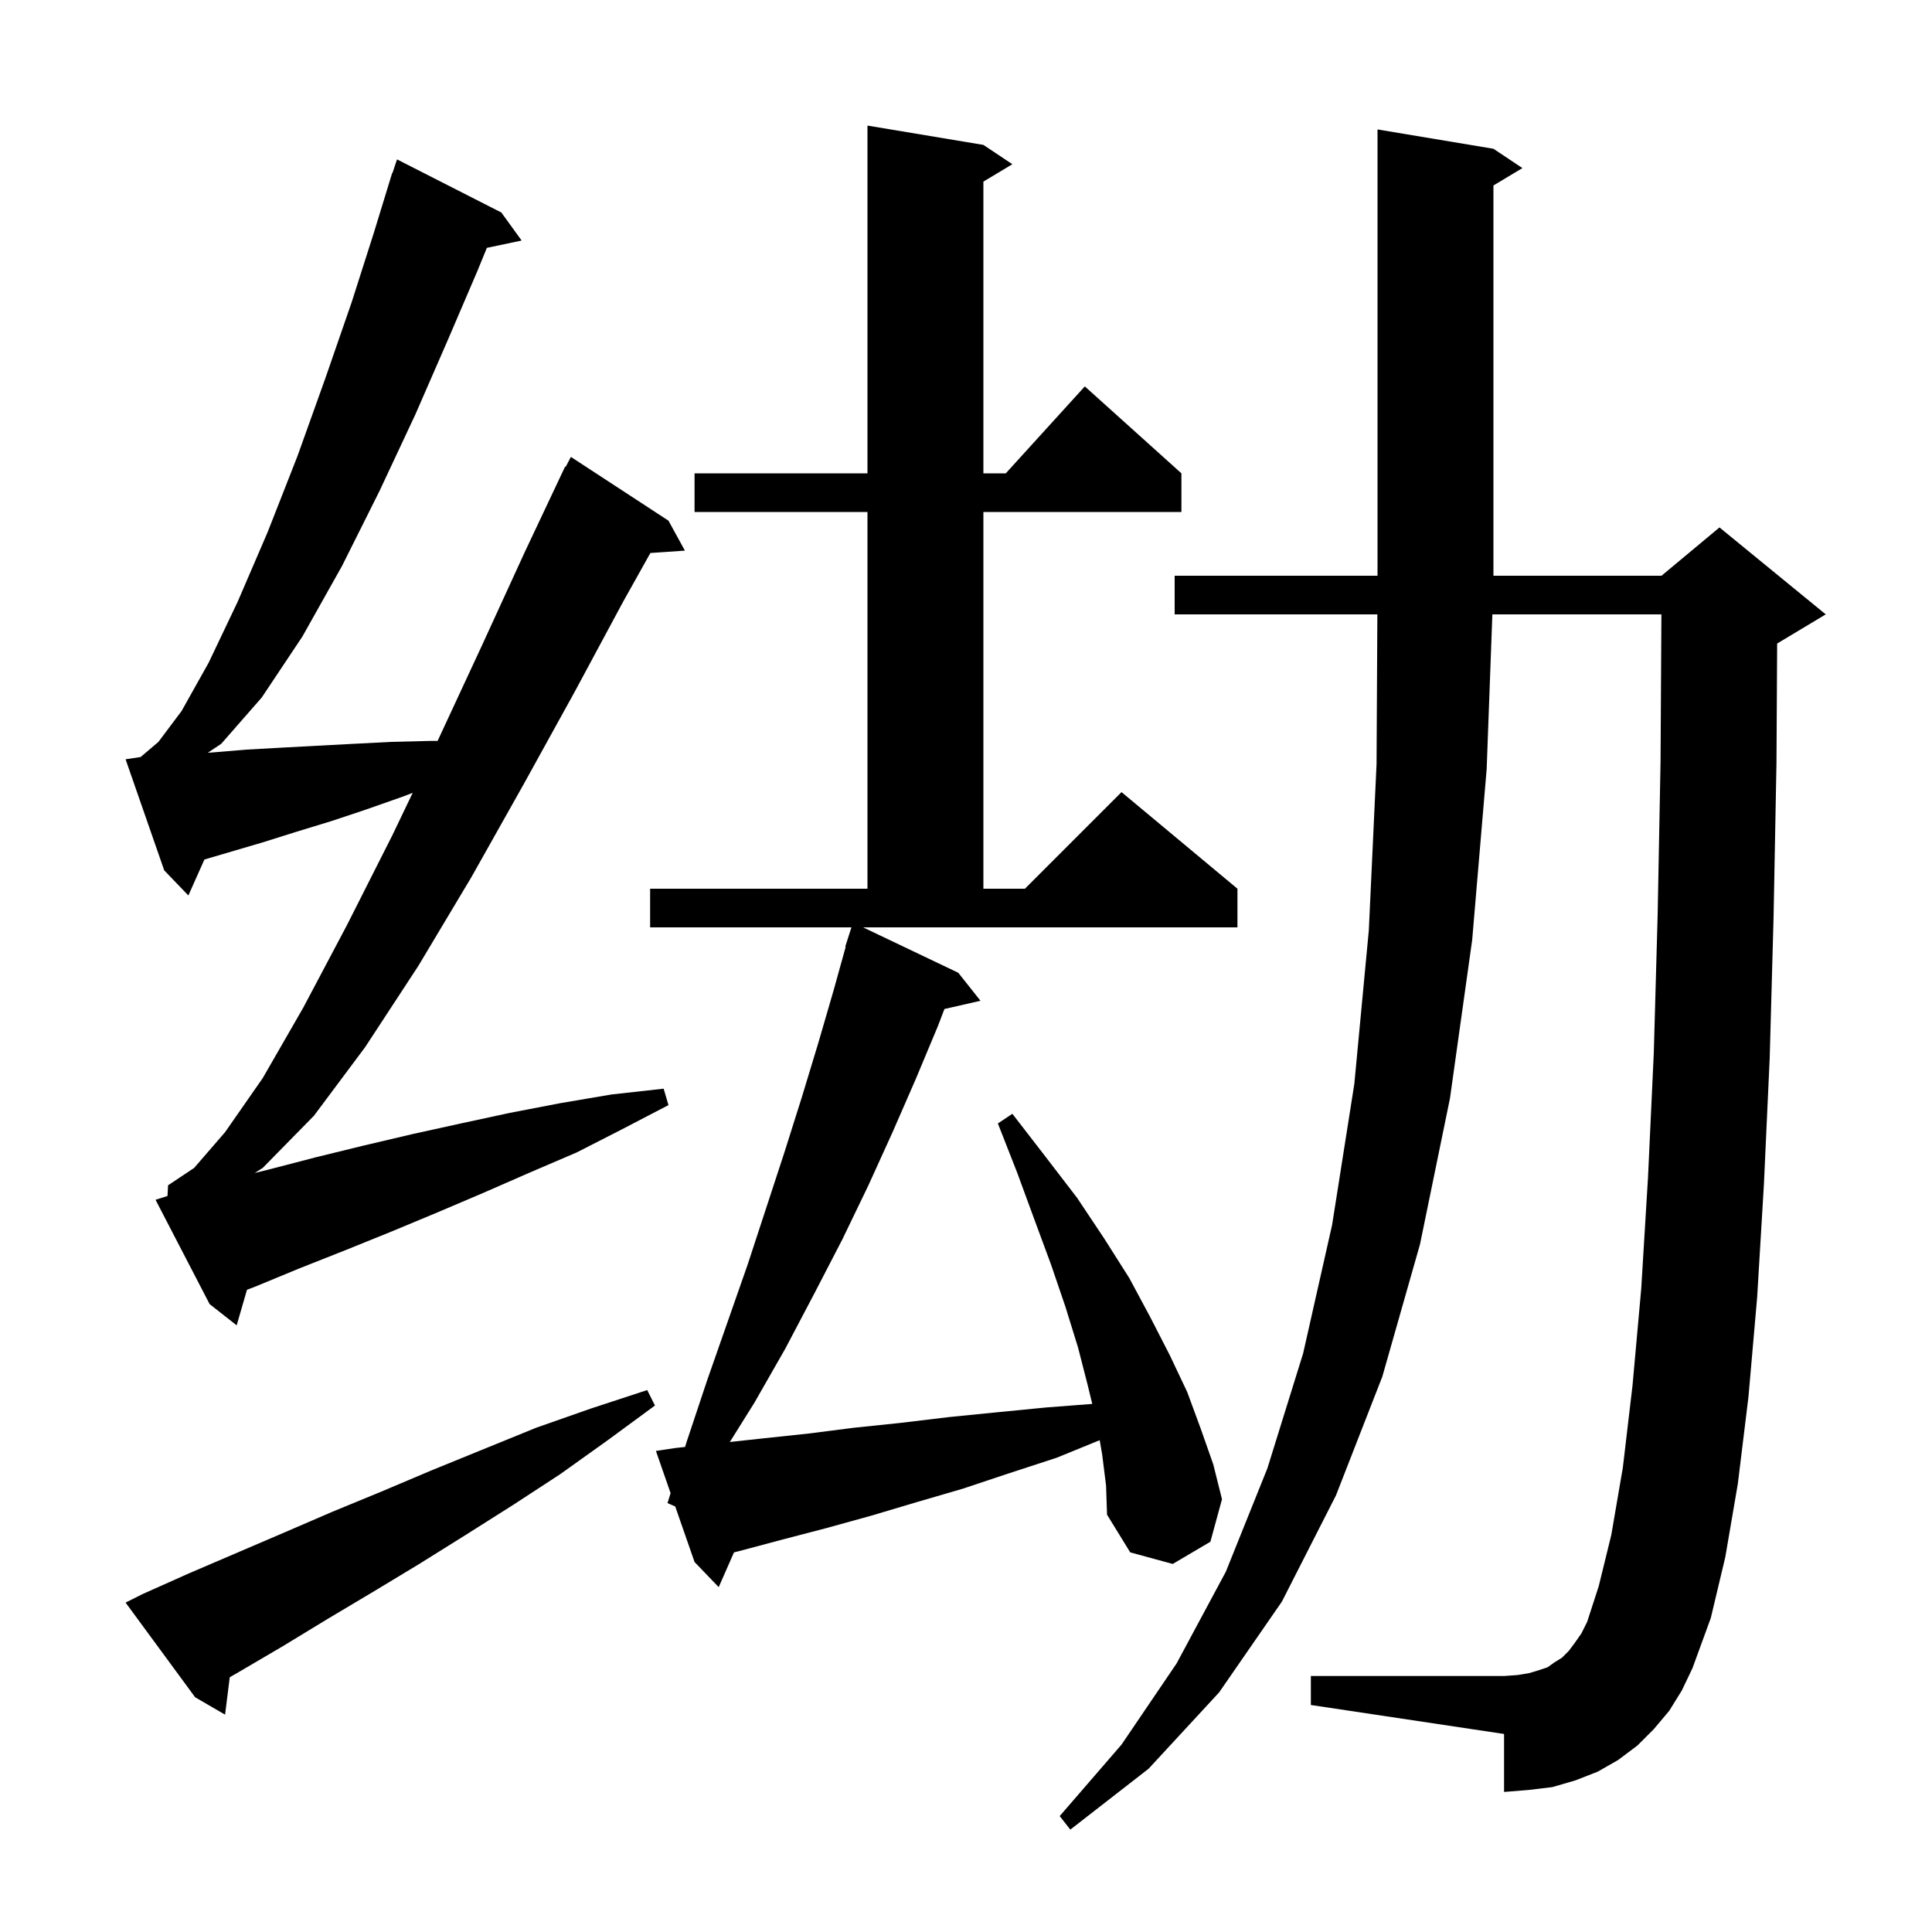 <svg xmlns="http://www.w3.org/2000/svg" xmlns:xlink="http://www.w3.org/1999/xlink" version="1.1" baseProfile="full" viewBox="0 0 200 200" width="200" height="200">
<g fill="black">
<path d="M 172.8 177.1 L 171.2 179.0 L 169.5 180.7 L 167.5 182.2 L 165.4 183.4 L 163.1 184.3 L 160.7 185.0 L 158.2 185.3 L 155.7 185.5 L 155.7 179.5 L 135.7 176.5 L 135.7 173.5 L 155.7 173.5 L 157.1 173.4 L 158.3 173.2 L 159.3 172.9 L 160.2 172.6 L 160.9 172.1 L 161.7 171.6 L 162.4 170.9 L 163.0 170.1 L 163.7 169.1 L 164.3 167.9 L 165.5 164.2 L 166.8 158.9 L 168.0 151.9 L 169.0 143.4 L 169.9 133.4 L 170.6 121.9 L 171.2 109.0 L 171.6 94.7 L 171.9 78.8 L 171.988 63.6 L 154.489 63.6 L 153.9 79.6 L 152.4 97.3 L 150.1 113.7 L 147.0 128.8 L 143.1 142.5 L 138.3 154.8 L 132.7 165.8 L 126.2 175.2 L 118.9 183.1 L 110.8 189.4 L 109.7 188.0 L 116.1 180.6 L 121.8 172.2 L 126.9 162.7 L 131.2 152.0 L 134.9 140.1 L 137.9 126.8 L 140.2 112.2 L 141.7 96.3 L 142.5 79.1 L 142.584 63.6 L 121.6 63.6 L 121.6 59.6 L 142.6 59.6 L 142.6 13.4 L 154.6 15.4 L 157.6 17.4 L 154.6 19.2 L 154.6 59.6 L 172.0 59.6 L 178.0 54.6 L 189.0 63.6 L 184.0 66.6 L 183.971 66.612 L 183.9 79.0 L 183.6 94.9 L 183.2 109.5 L 182.6 122.6 L 181.9 134.3 L 181.0 144.6 L 179.9 153.6 L 178.6 161.2 L 177.1 167.5 L 175.2 172.7 L 174.1 175.0 Z M 14.8 165.0 L 19.5 162.9 L 29.3 158.7 L 34.4 156.5 L 39.5 154.4 L 44.7 152.2 L 55.5 147.8 L 61.2 145.8 L 67.0 143.9 L 67.8 145.5 L 62.9 149.1 L 58.0 152.6 L 53.1 155.8 L 48.2 158.9 L 43.4 161.9 L 38.6 164.8 L 33.9 167.6 L 29.3 170.4 L 24.7 173.1 L 23.784 173.629 L 23.3 177.5 L 20.2 175.7 L 13.0 165.9 Z M 99.2 100.7 L 101.5 103.6 L 97.768 104.451 L 97.1 106.2 L 94.8 111.7 L 92.4 117.2 L 89.9 122.7 L 87.2 128.3 L 84.3 133.9 L 81.3 139.6 L 78.1 145.2 L 75.553 149.275 L 79.0 148.9 L 83.7 148.4 L 88.4 147.8 L 93.2 147.3 L 98.2 146.7 L 103.2 146.2 L 108.3 145.7 L 113.07 145.333 L 112.6 143.4 L 111.6 139.5 L 110.3 135.3 L 108.8 130.9 L 107.1 126.3 L 105.3 121.4 L 103.3 116.3 L 104.8 115.3 L 108.2 119.7 L 111.5 124.0 L 114.3 128.2 L 116.9 132.3 L 119.1 136.4 L 121.1 140.3 L 122.9 144.1 L 124.3 147.9 L 125.6 151.6 L 126.5 155.2 L 125.3 159.6 L 121.4 161.9 L 117.0 160.7 L 114.6 156.8 L 114.5 153.8 L 114.1 150.6 L 113.841 149.087 L 109.4 150.9 L 104.5 152.5 L 99.7 154.1 L 94.9 155.5 L 90.2 156.9 L 85.5 158.2 L 80.9 159.4 L 76.4 160.6 L 75.981 160.702 L 74.4 164.3 L 71.9 161.7 L 69.9 155.95 L 69.1 155.6 L 69.421 154.573 L 67.9 150.2 L 69.9 149.9 L 70.917 149.787 L 71.1 149.2 L 73.2 142.9 L 77.4 130.9 L 81.2 119.3 L 83.0 113.6 L 84.7 108.0 L 86.3 102.5 L 87.547 98.011 L 87.5 98.0 L 88.14 96.0 L 67.3 96.0 L 67.3 92.0 L 89.8 92.0 L 89.8 53.0 L 71.9 53.0 L 71.9 49.0 L 89.8 49.0 L 89.8 13.0 L 101.8 15.0 L 104.8 17.0 L 101.8 18.8 L 101.8 49.0 L 104.118 49.0 L 112.3 40.0 L 122.3 49.0 L 122.3 53.0 L 101.8 53.0 L 101.8 92.0 L 106.1 92.0 L 116.1 82.0 L 128.1 92.0 L 128.1 96.0 L 89.348 96.0 Z M 17.338 123.809 L 17.4 122.7 L 20.1 120.9 L 23.3 117.2 L 27.2 111.6 L 31.4 104.3 L 35.9 95.8 L 40.6 86.5 L 42.722 82.075 L 41.6 82.5 L 37.9 83.8 L 34.3 85.0 L 30.7 86.1 L 27.2 87.2 L 21.161 88.976 L 19.5 92.7 L 17.0 90.1 L 13.0 78.6 L 14.557 78.366 L 16.4 76.8 L 18.8 73.6 L 21.6 68.6 L 24.6 62.3 L 27.7 55.1 L 30.8 47.2 L 33.7 39.1 L 36.4 31.3 L 38.7 24.1 L 40.6 17.9 L 40.63 17.911 L 41.1 16.5 L 51.9 22.0 L 54.0 24.9 L 50.401 25.658 L 49.4 28.1 L 46.4 35.1 L 43.0 42.9 L 39.3 50.8 L 35.4 58.6 L 31.3 65.9 L 27.1 72.2 L 22.9 77.0 L 21.517 77.922 L 21.9 77.9 L 25.5 77.6 L 29.1 77.4 L 32.8 77.2 L 36.6 77.0 L 40.5 76.8 L 44.5 76.7 L 45.3 76.7 L 49.9 66.8 L 54.3 57.2 L 58.5 48.3 L 58.558 48.33 L 59.1 47.3 L 69.2 53.9 L 70.9 57.0 L 67.328 57.246 L 64.5 62.3 L 59.5 71.6 L 54.2 81.2 L 48.8 90.8 L 43.3 100.0 L 37.8 108.4 L 32.5 115.5 L 27.2 120.9 L 26.373 121.425 L 27.7 121.1 L 32.7 119.8 L 37.6 118.6 L 42.7 117.4 L 47.7 116.3 L 52.8 115.2 L 58.0 114.2 L 63.3 113.3 L 68.7 112.7 L 69.2 114.4 L 64.4 116.9 L 59.7 119.3 L 54.8 121.4 L 50.0 123.5 L 45.3 125.5 L 40.5 127.5 L 35.8 129.4 L 31.0 131.3 L 26.4 133.2 L 25.567 133.519 L 24.5 137.2 L 21.7 135.0 L 16.1 124.2 Z " />
</g>
</svg>
